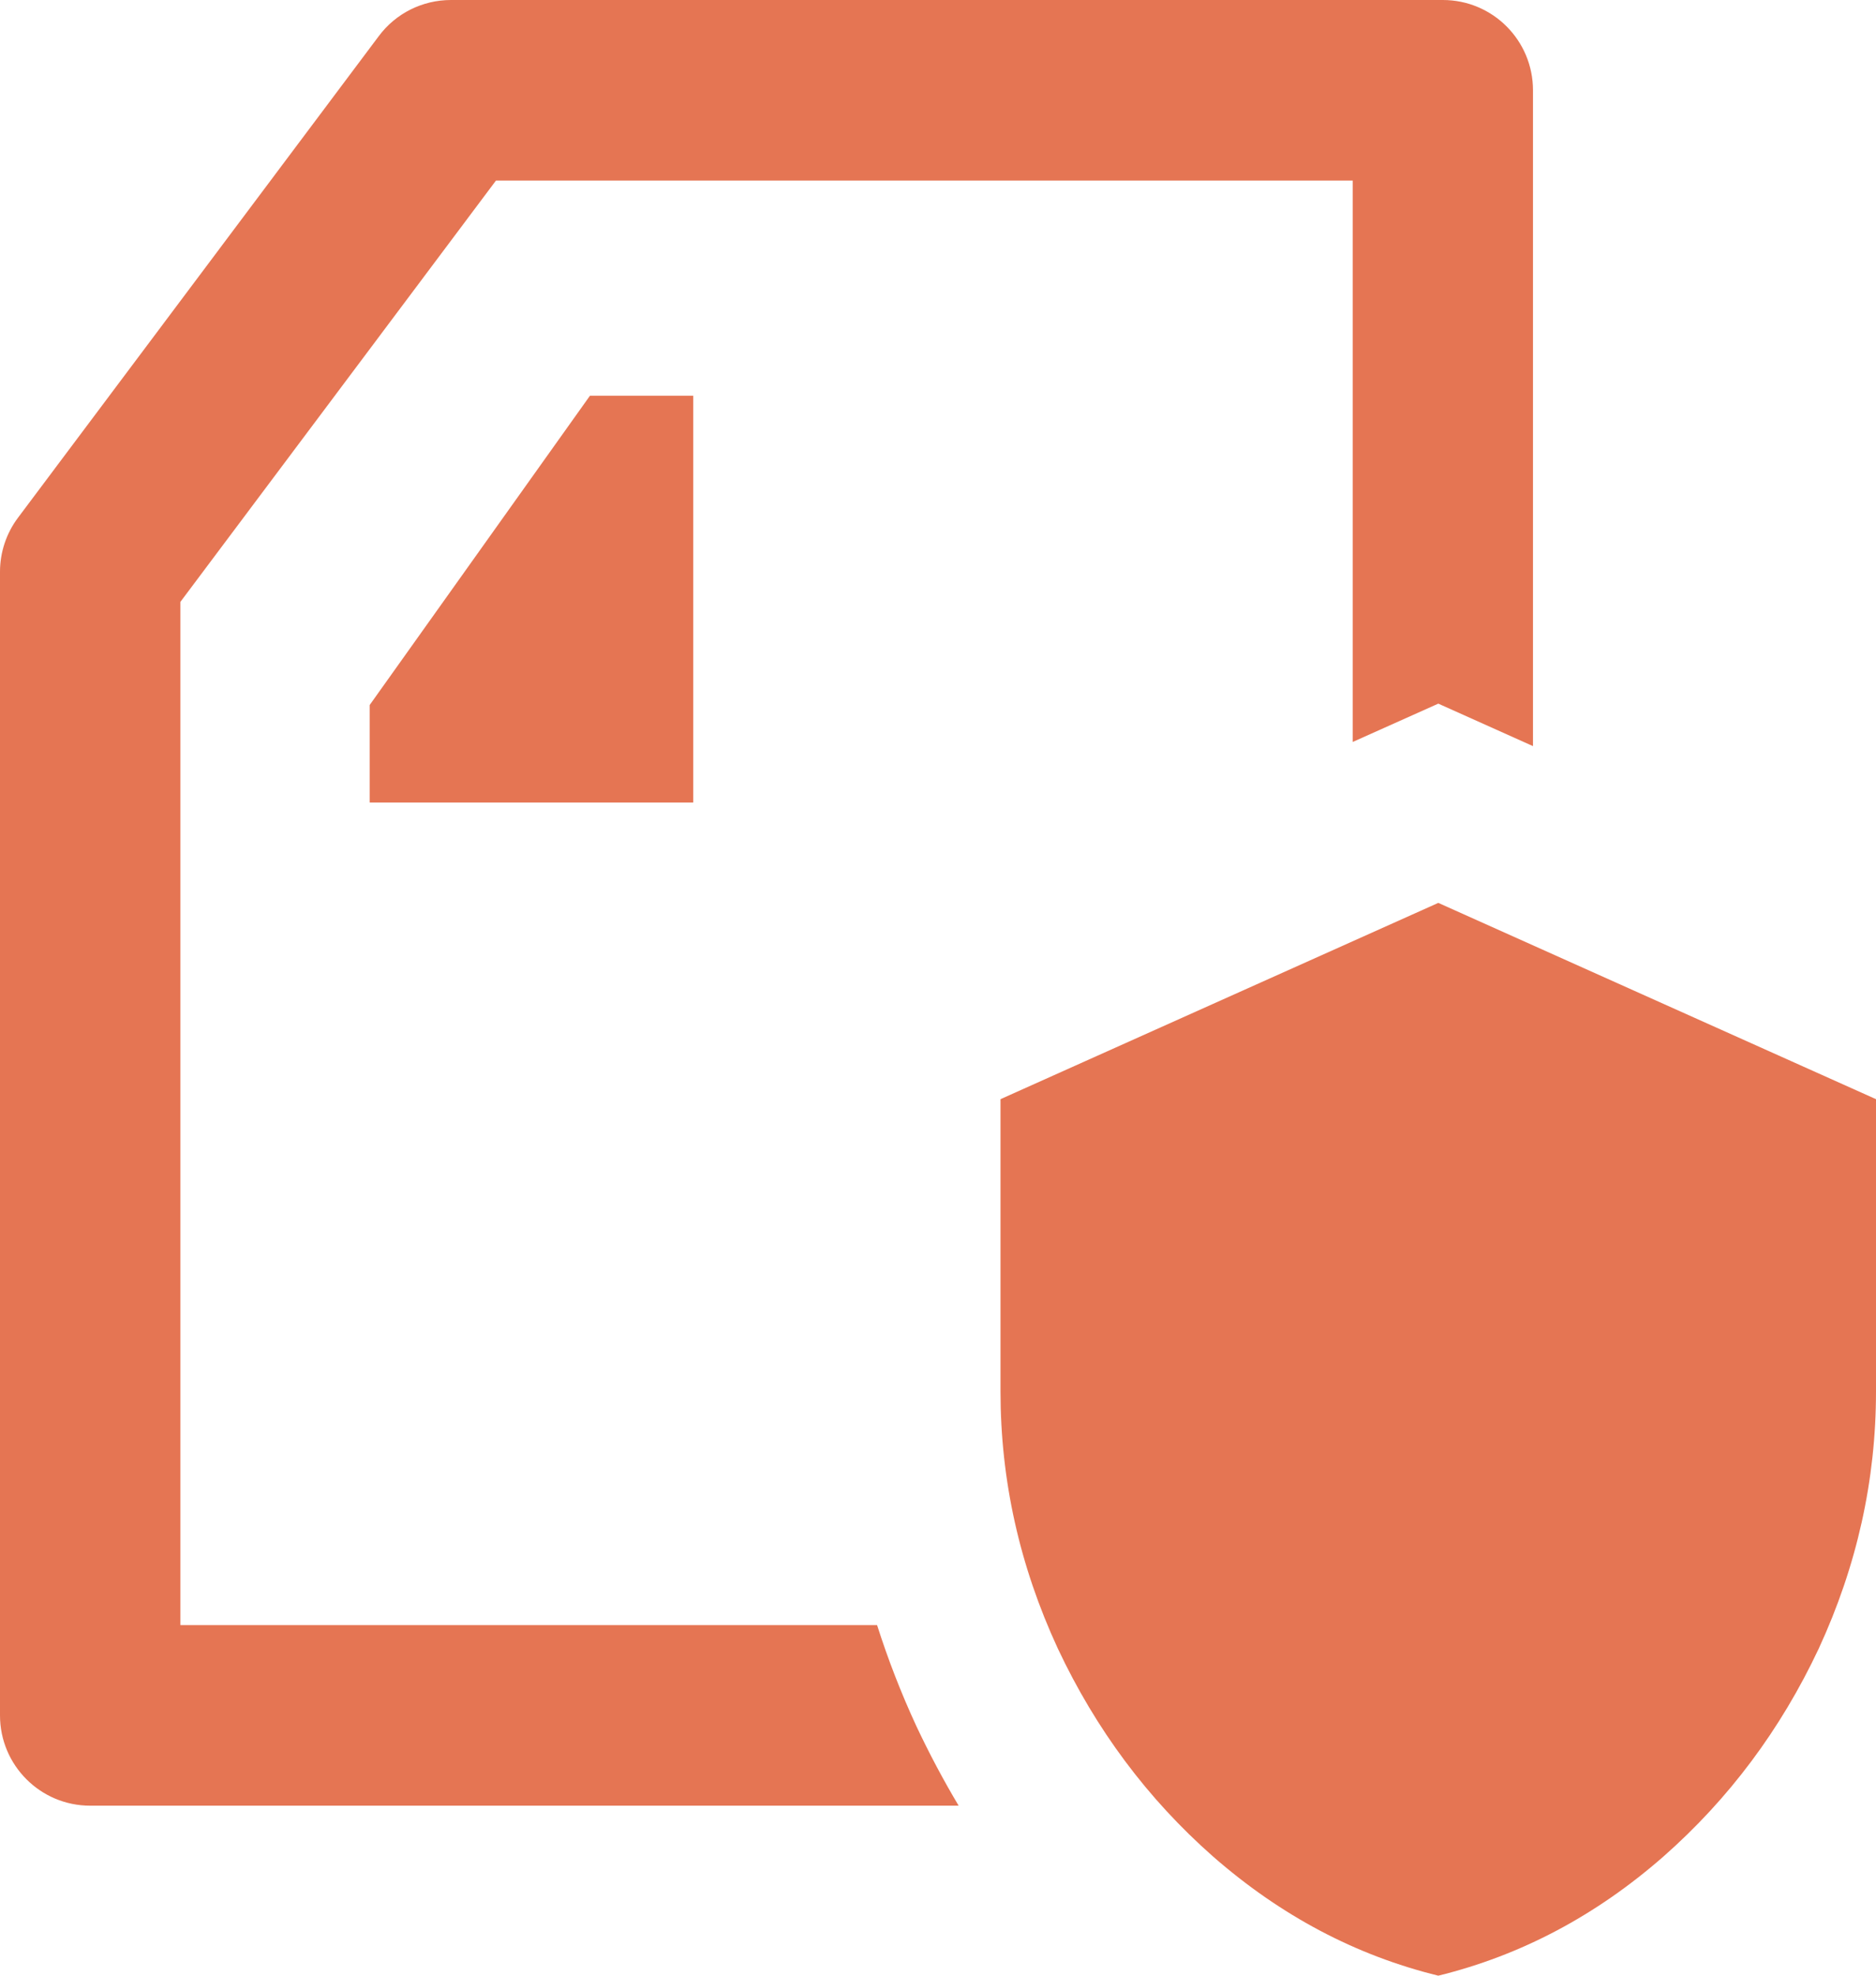 <?xml version="1.0" encoding="UTF-8"?>
<svg width="19px" height="20px" viewBox="0 0 19 20" version="1.1" xmlns="http://www.w3.org/2000/svg" xmlns:xlink="http://www.w3.org/1999/xlink">
    <!-- Generator: sketchtool 48.2 (47327) - http://www.bohemiancoding.com/sketch -->
    <title>8CA18A5D-FE33-4978-872E-22DE77B7ED7C</title>
    <desc>Created with sketchtool.</desc>
    <defs></defs>
    <g id="Troubleshooting-ingress-policy" stroke="none" stroke-width="1" fill="none" fill-rule="evenodd" transform="translate(-810, -466)">
        <g id="Ingress-Rule" transform="translate(313, 294)">
            <g id="Group-24-Copy-3" transform="translate(491, 167)">
                <g id="icon-securityPolicy" transform="translate(3, 3)">
                    <rect id="Rectangle-32" x="0" y="0" width="24" height="24"></rect>
                    <path d="M18.526,9.553 L17.567,9.123 L16.7,9.511 L16.7,3.828 L8.023,3.828 L4.827,8.093 L4.827,18.451 L11.883,18.451 C11.993,18.796 12.125,19.137 12.281,19.474 C12.412,19.752 12.555,20.021 12.709,20.279 L3.913,20.279 C3.409,20.279 3,19.87 3,19.365 L3,7.788 C3,7.591 3.064,7.398 3.183,7.24 L6.836,2.366 C7.008,2.135 7.279,2 7.567,2 L17.613,2 C18.118,2 18.526,2.409 18.526,2.914 L18.526,9.553 Z M6.744,10.124 L6.744,9.137 L8.975,6.006 L10.021,6.006 L10.021,10.124 L6.744,10.124 Z M17.567,11.14 L22,13.127 L22,16.085 C22,16.984 21.807,17.851 21.421,18.687 C21.035,19.508 20.51,20.21 19.848,20.793 C19.163,21.393 18.402,21.795 17.567,22 C16.731,21.795 15.971,21.393 15.285,20.793 C14.623,20.21 14.099,19.508 13.713,18.687 C13.326,17.851 13.133,16.984 13.133,16.085 L13.133,13.127 L17.567,11.14 Z" id="Combined-Shape" fill="#E57553" fill-rule="nonzero"></path>
                </g>
            </g>
        </g>
    </g>
</svg>